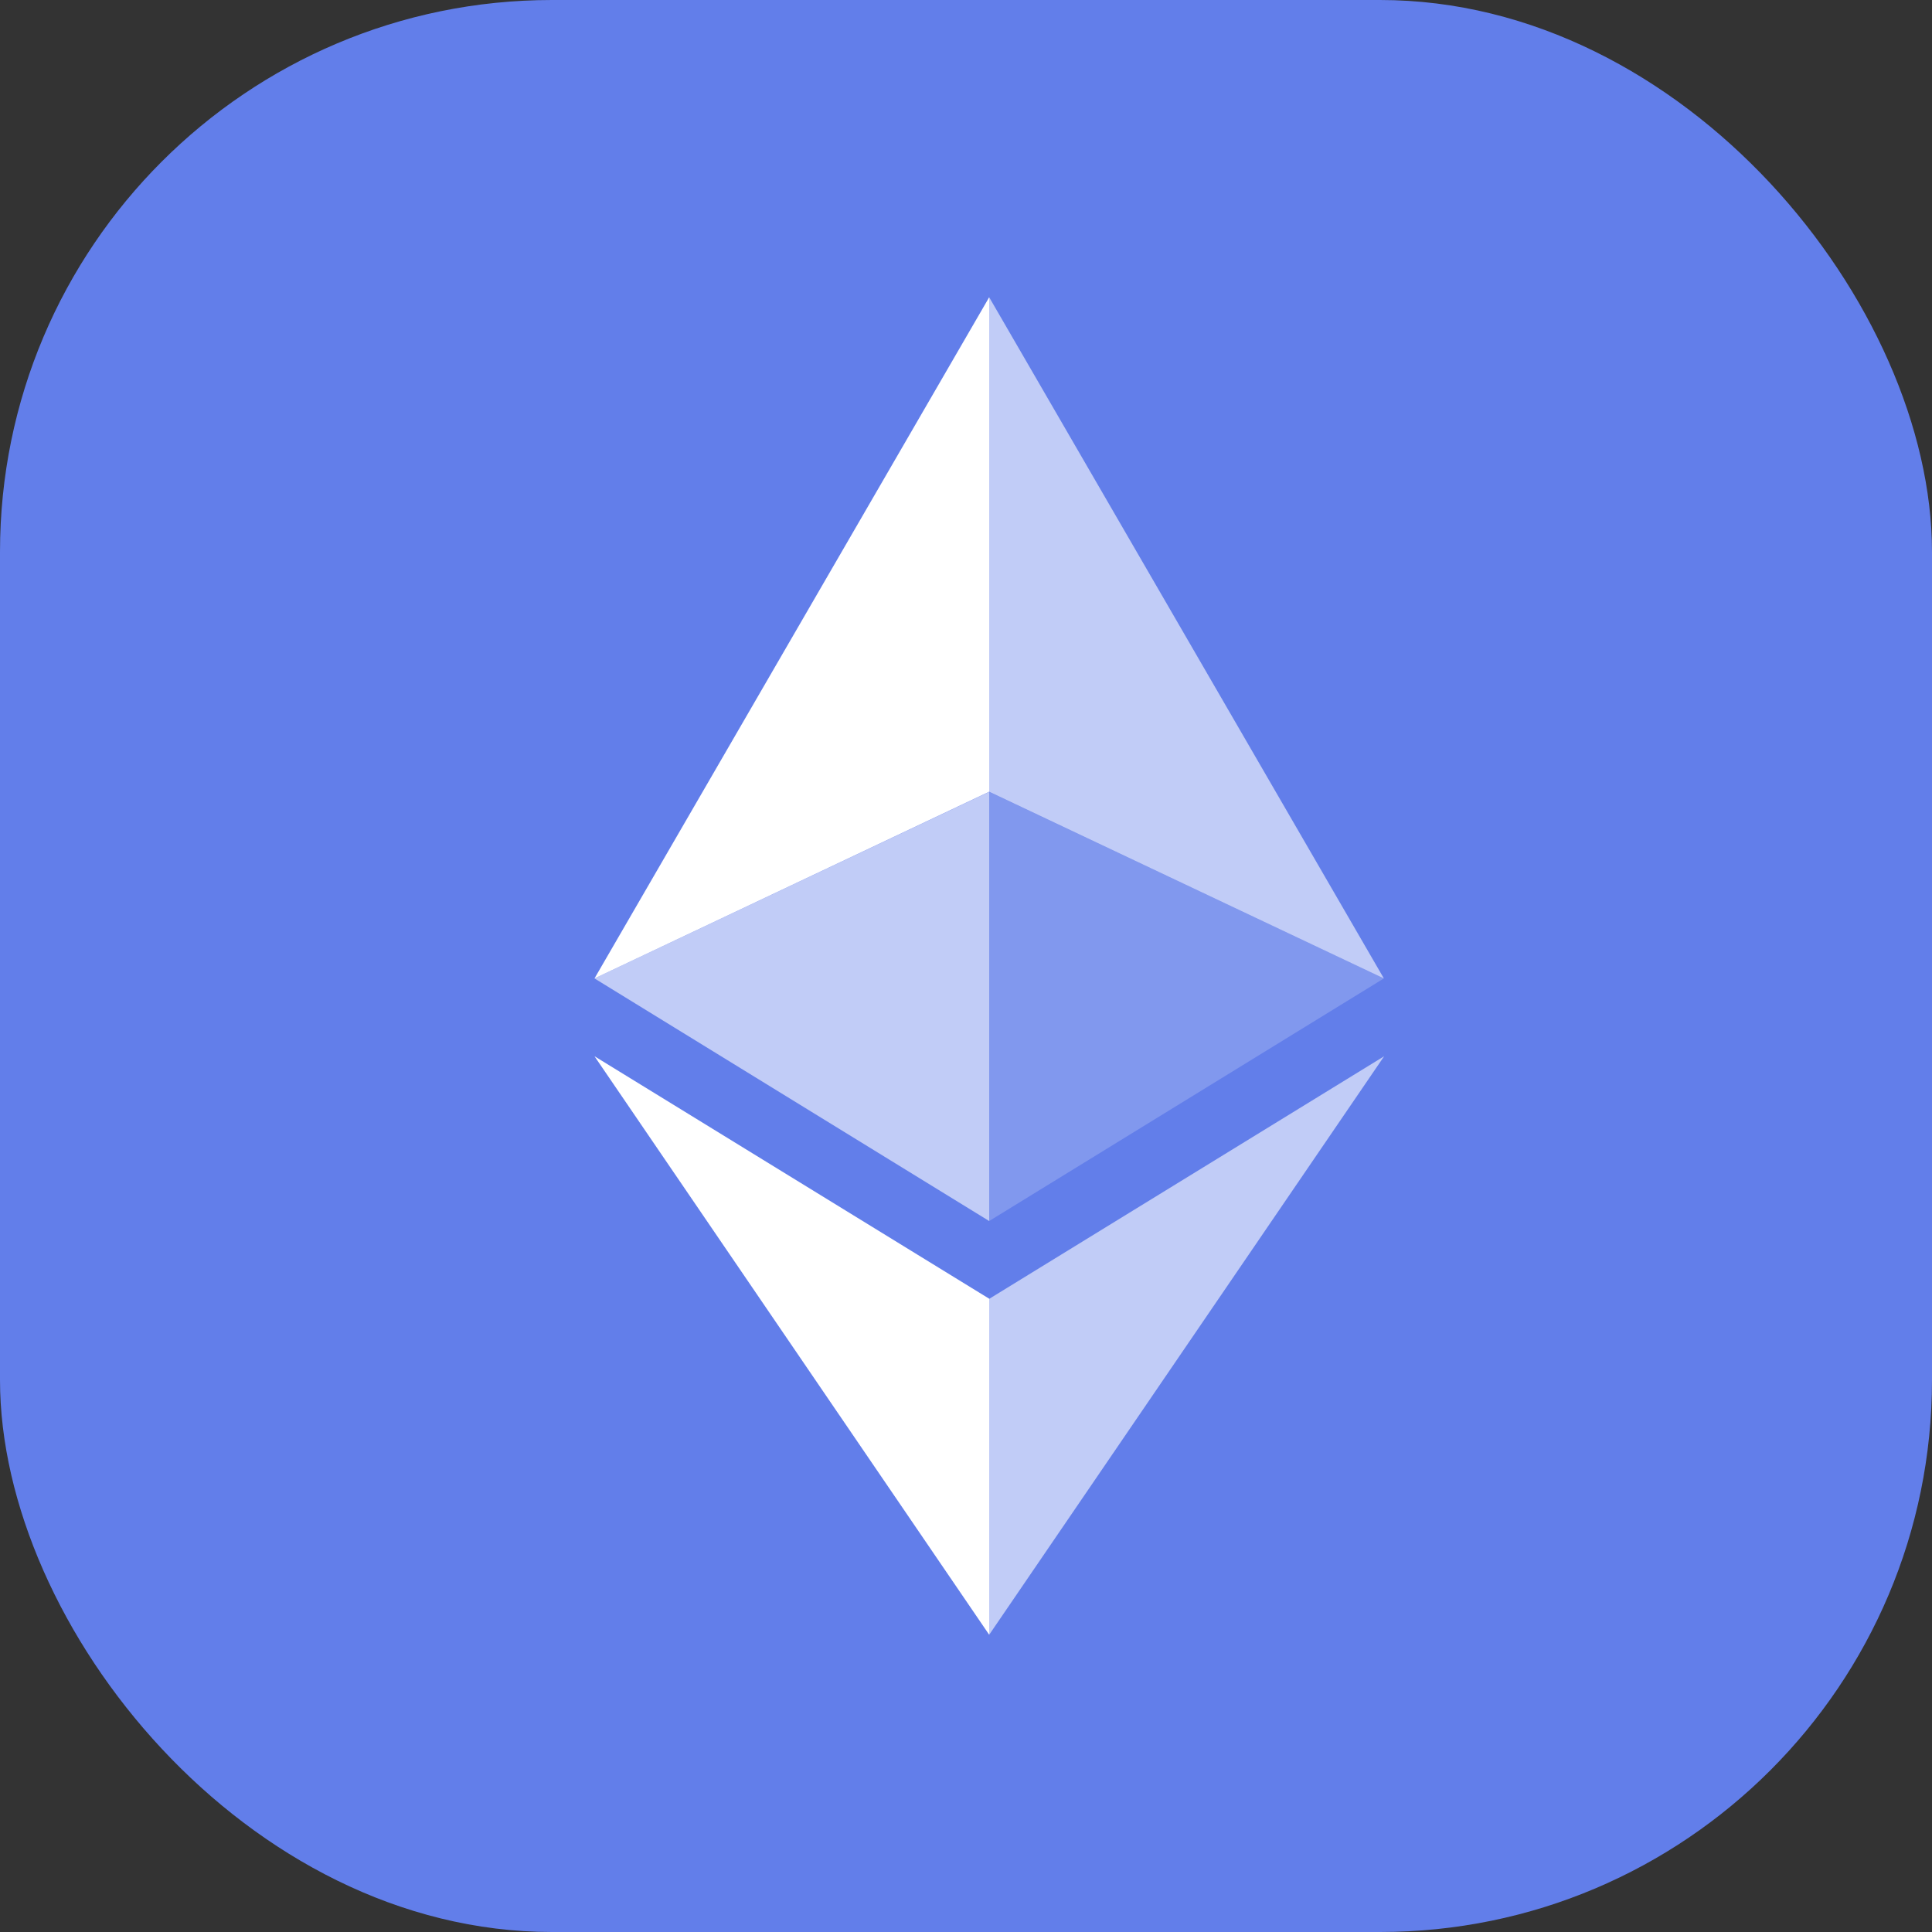 <svg width="14" height="14" viewBox="0 0 14 14" fill="" xmlns="http://www.w3.org/2000/svg">
<rect x="0" y="0" width="14" height="14" fill="#333333" stroke="none"/>
<rect width="14" height="14" rx="4" fill="#627EEA"/>
<path d="M7.168 2.154V5.737L10.028 7.09L7.168 2.154Z" fill="white" fill-opacity="0.602"/>
<path d="M7.168 2.154L4.308 7.09L7.168 5.737V2.154Z" fill="white"/>
<path d="M7.168 9.412V11.846L10.03 7.654L7.168 9.412Z" fill="white" fill-opacity="0.602"/>
<path d="M7.168 11.846V9.411L4.308 7.654L7.168 11.846Z" fill="white"/>
<path d="M7.168 8.848L10.028 7.09L7.168 5.738V8.848Z" fill="white" fill-opacity="0.2"/>
<path d="M4.308 7.09L7.168 8.848V5.738L4.308 7.09Z" fill="white" fill-opacity="0.602"/>
</svg>
